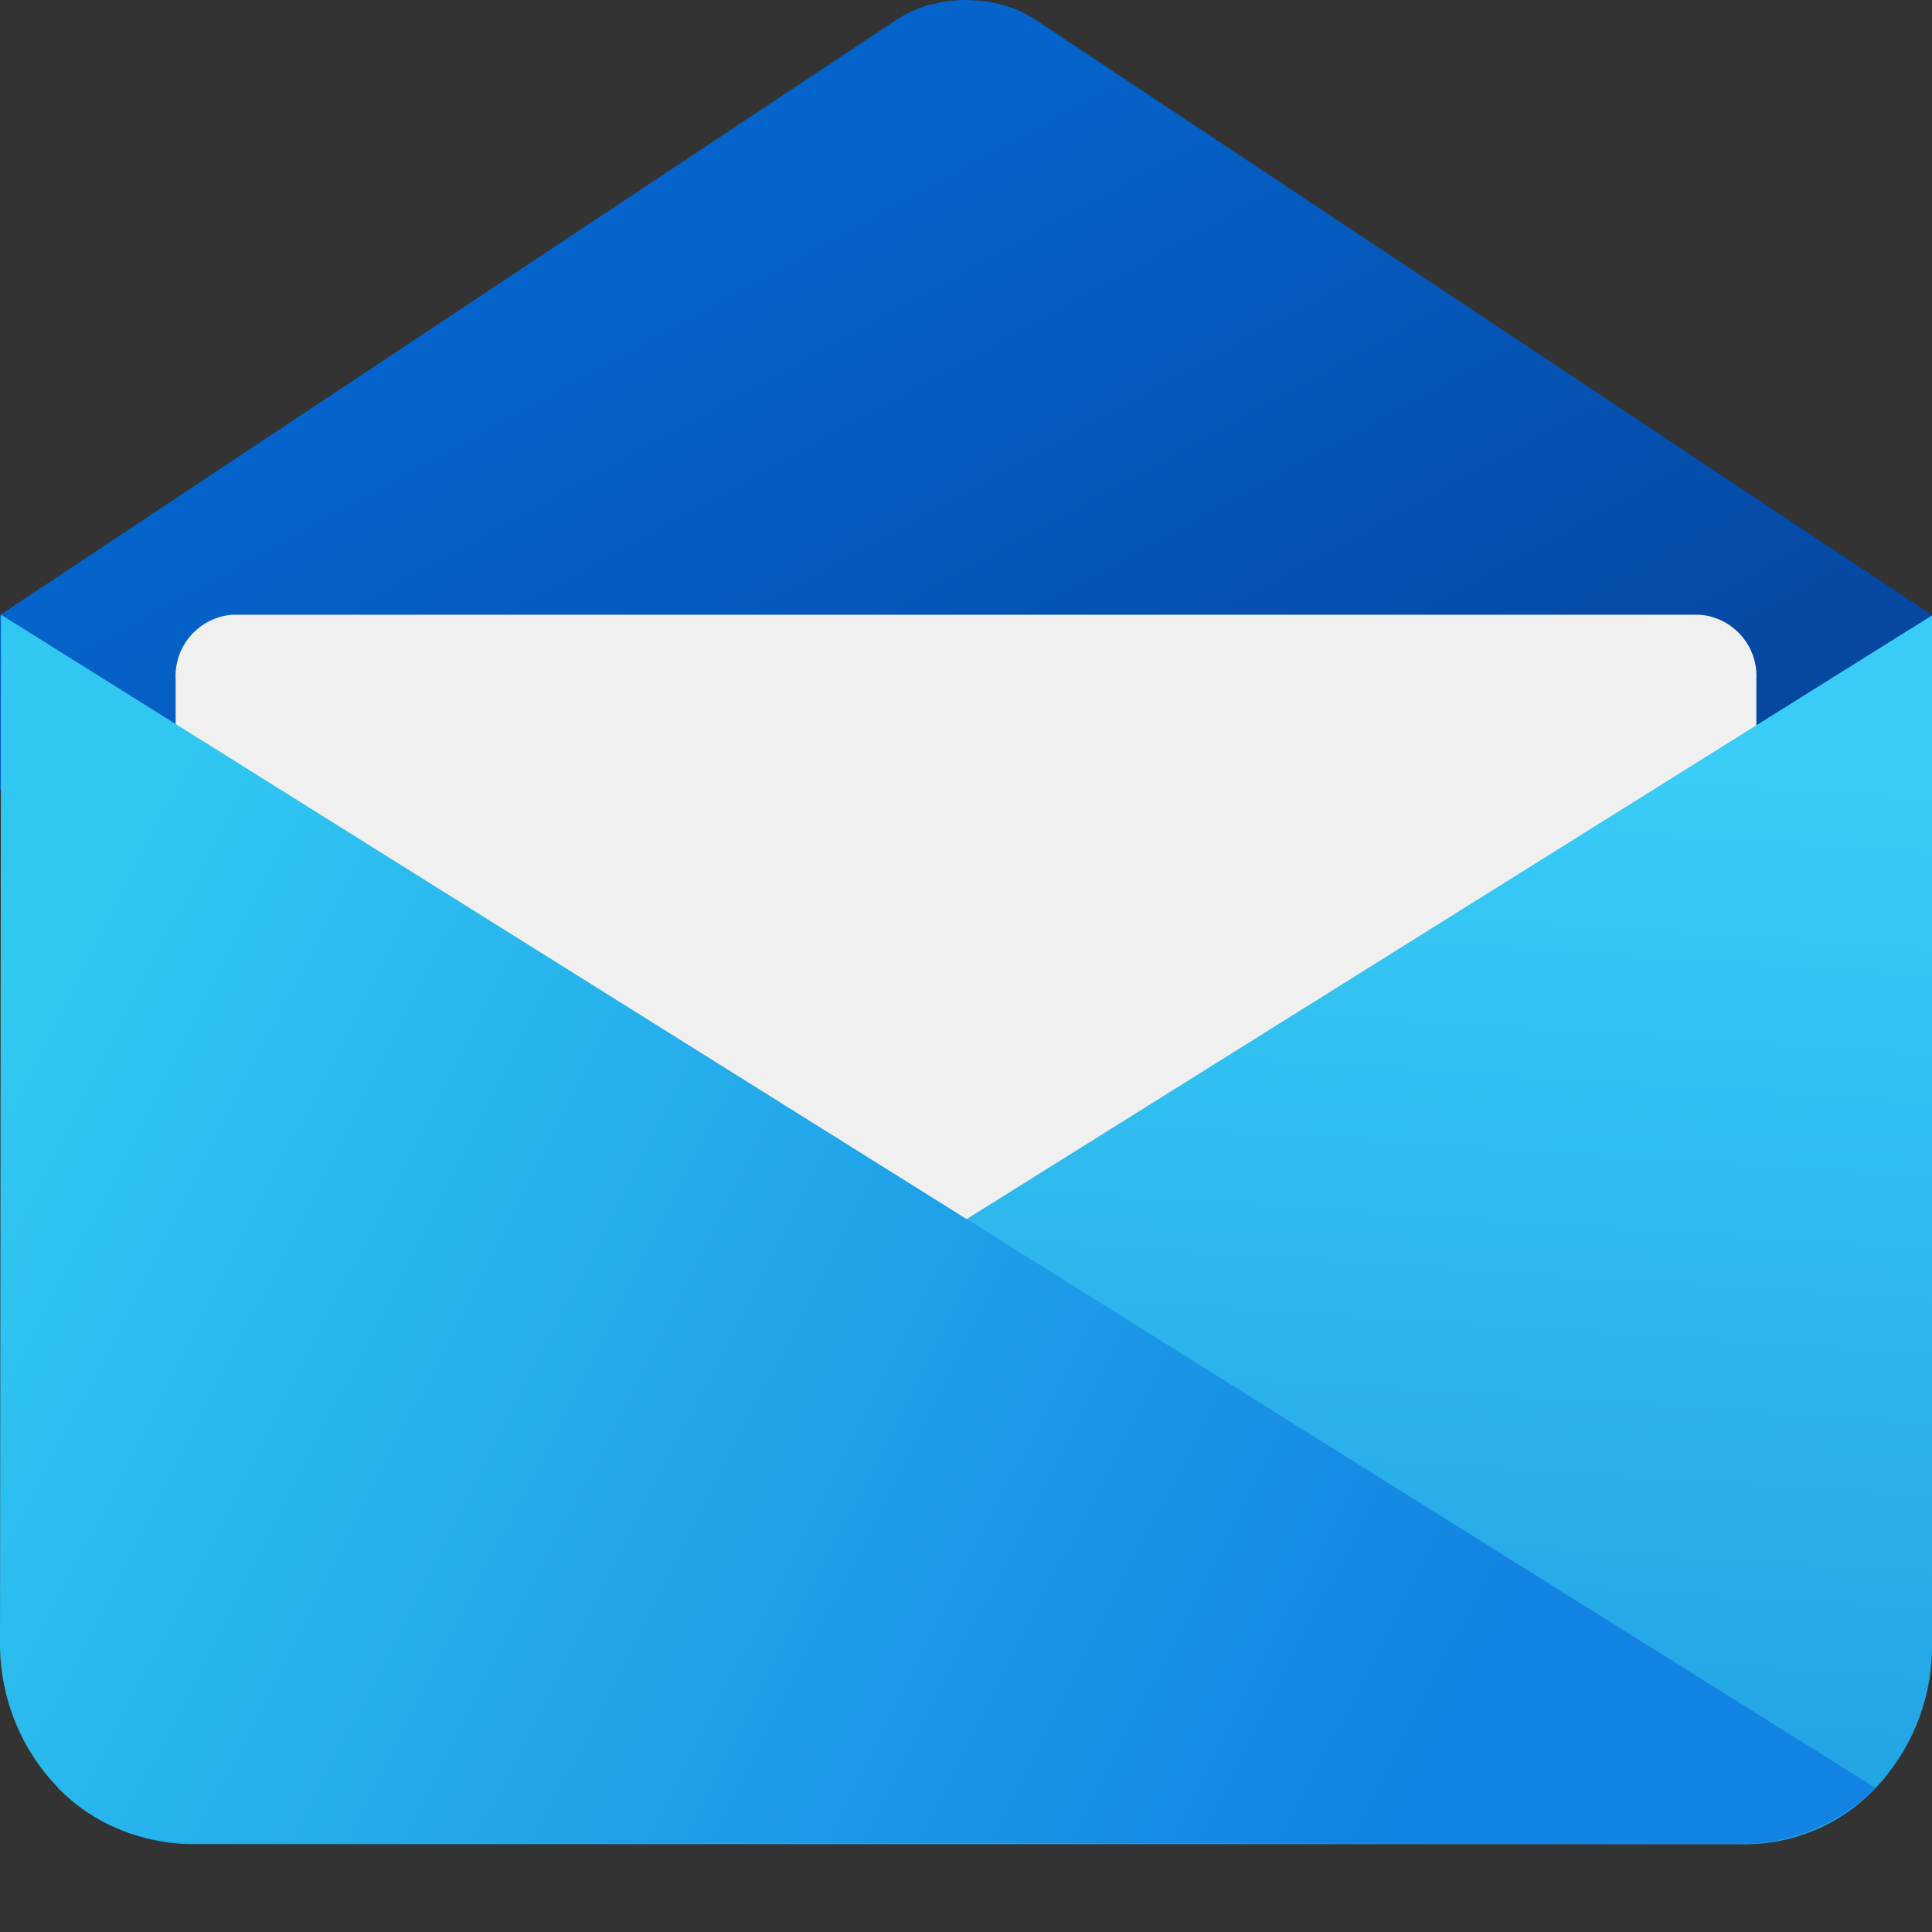 <?xml version="1.0" encoding="UTF-8"?>
<svg xmlns="http://www.w3.org/2000/svg" xmlns:xlink="http://www.w3.org/1999/xlink" width="22px" height="22px" viewBox="0 0 22 22" version="1.1">
<rect x="0" y="0" width="22" height="22" fill="#333333" stroke="none"/>
<defs>
<linearGradient id="linear0" gradientUnits="userSpaceOnUse" x1="7.968" y1="19.409" x2="15.066" y2="6.486" gradientTransform="matrix(1,0,0,-1,0,21.89)">
<stop offset="0" style="stop-color:rgb(1.961%,39.216%,80%);stop-opacity:1;"/>
<stop offset="1" style="stop-color:rgb(1.961%,23.529%,56.863%);stop-opacity:1;"/>
</linearGradient>
<linearGradient id="linear1" gradientUnits="userSpaceOnUse" x1="-449.296" y1="514.173" x2="-449.114" y2="511.38" gradientTransform="matrix(3.954,0,0,3.954,1787.651,-2013.674)">
<stop offset="0" style="stop-color:rgb(14.118%,64.706%,90.196%);stop-opacity:1;"/>
<stop offset="1" style="stop-color:rgb(21.961%,80%,96.471%);stop-opacity:1;"/>
</linearGradient>
<linearGradient id="linear2" gradientUnits="userSpaceOnUse" x1="396.743" y1="1134.359" x2="423.626" y2="1148.072" gradientTransform="matrix(0.599,0.001,-0.001,0.602,-237.218,-669.631)">
<stop offset="0" style="stop-color:rgb(18.824%,78.431%,94.51%);stop-opacity:1;"/>
<stop offset="1" style="stop-color:rgb(7.059%,51.373%,88.627%);stop-opacity:1;"/>
</linearGradient>
</defs>
<g id="surface1">
<path style=" stroke:none;fill-rule:nonzero;fill:url(#linear0);" d="M 22 7.004 L 11.77 0.211 L 11.688 0.164 C 11.66 0.145 11.629 0.137 11.598 0.117 C 11.57 0.109 11.535 0.094 11.504 0.082 C 11.473 0.074 11.441 0.062 11.406 0.055 C 11.375 0.043 11.34 0.039 11.305 0.031 C 11.27 0.02 11.234 0.016 11.199 0.012 L 11.09 0.004 C 11.055 0.004 11.02 0 10.984 0 C 10.945 0 10.914 0.004 10.875 0.004 C 10.84 0.008 10.805 0.012 10.77 0.016 C 10.734 0.02 10.699 0.027 10.668 0.039 C 10.633 0.043 10.598 0.051 10.566 0.059 C 10.531 0.07 10.496 0.082 10.465 0.094 C 10.438 0.105 10.402 0.117 10.375 0.133 C 10.344 0.145 10.316 0.164 10.289 0.176 C 10.273 0.188 10.254 0.199 10.23 0.211 L 0 7.004 L 0 9 L 22 9 Z M 22 7.004 "/>
<path style=" stroke:none;fill-rule:nonzero;fill:rgb(94.118%,94.118%,94.118%);fill-opacity:1;" d="M 2.648 7 L 19.352 7 C 19.73 7.027 20.02 7.352 20 7.734 L 20 14.266 C 20.02 14.648 19.73 14.973 19.352 15 L 2.648 15 C 2.27 14.973 1.98 14.648 2 14.266 L 2 7.734 C 1.98 7.352 2.27 7.027 2.648 7 Z M 2.648 7 "/>
<path style=" stroke:none;fill-rule:nonzero;fill:url(#linear1);" d="M 0.656 20.355 C 1.062 20.766 1.621 21 2.203 21 L 19.812 21 C 20.383 21.016 20.938 20.793 21.336 20.383 C 21.75 19.957 21.988 19.391 22 18.793 L 22 7.008 Z M 0.656 20.355 "/>
<path style=" stroke:none;fill-rule:nonzero;fill:url(#linear2);" d="M 21.355 20.359 C 20.941 20.773 20.383 21.004 19.797 21 L 2.18 20.98 C 1.609 20.996 1.059 20.77 0.66 20.355 C 0.246 19.93 0.012 19.359 0 18.762 L 0.012 7 Z M 21.355 20.359 "/>
</g>
</svg>
